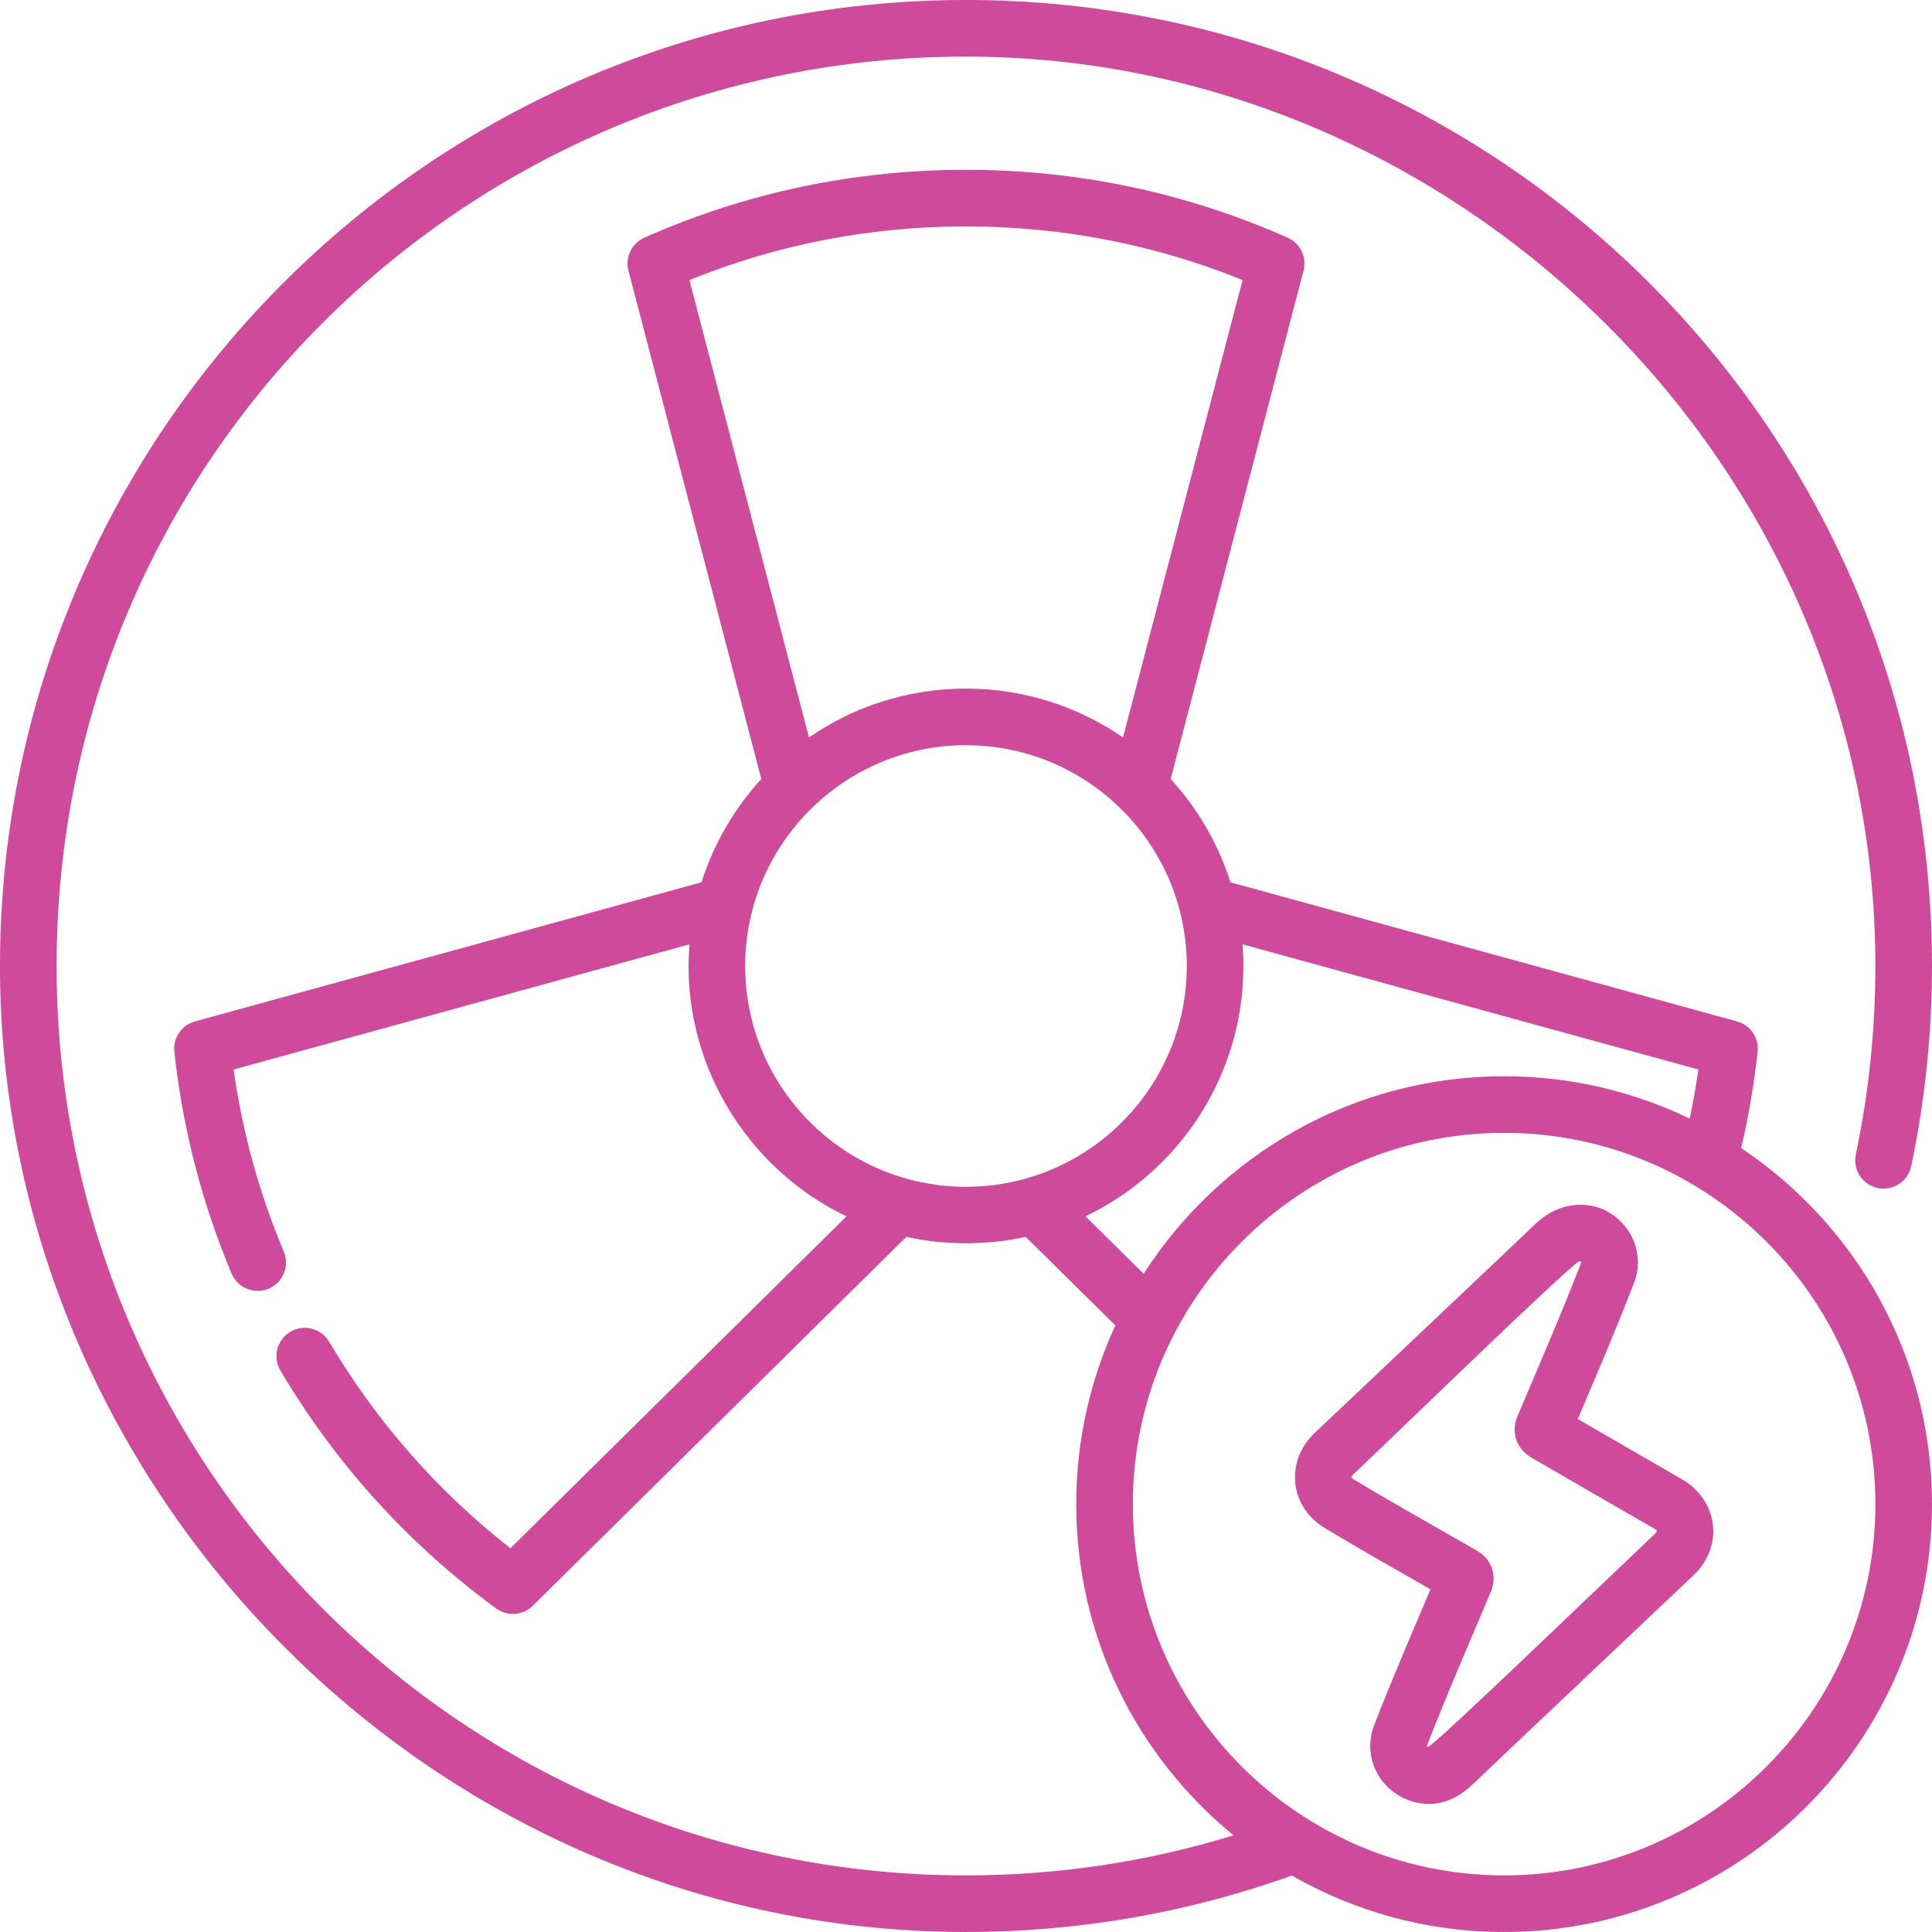 <svg id="Capa_1" enable-background="new 0 0 512 512" height="512" viewBox="0 0 512 512" width="512" xmlns="http://www.w3.org/2000/svg" fill="#cf4a9b"><path d="m445.688 391.995c-9.199-5.29-18.374-10.622-27.558-15.937 5.005-11.771 10.193-23.9 14.903-36.054 1.809-4.667 1.189-9.911-1.656-14.029-5.785-8.372-16.86-8.854-24.343-1.738-19.67 18.705-39.082 36.993-58.652 55.536-3.775 3.577-5.639 8.435-5.11 13.327.523 4.846 3.339 9.144 7.725 11.792 9.344 5.643 18.76 10.957 28.098 16.289-4.745 11.236-10.339 24.163-14.92 36.004-2.887 7.462.421 15.744 7.694 19.265 5.747 2.782 12.285 2.235 18.298-3.483 19.049-18.114 39.518-37.385 58.67-55.548 3.818-3.621 5.674-8.511 5.09-13.415-.591-4.961-3.594-9.338-8.239-12.009zm-7.174 14.541c-19.699 18.688-58.873 56.518-60.109 56.412-.118-.057-.307-.179-.24-.35 5.243-13.492 11.522-28.003 16.918-40.732 1.493-3.522.907-8.28-3.768-10.971-10.839-6.238-21.798-12.343-32.564-18.845-.801-.484-.767-.71-.051-1.388 13.217-12.509 55.175-53.328 59.803-56.46.396.085.544.299.545.385-5.301 13.664-11.217 27.319-16.9 40.738-1.796 4.24-.293 8.652 3.739 10.98 10.778 6.223 21.533 12.493 32.325 18.692 1.1.634 1.137.747.302 1.539zm22.913-102.281c1.971-8.395 3.44-16.962 4.361-25.545.393-3.656-1.925-7.059-5.471-8.032l-134.227-36.857c-3.263-10.288-8.728-19.602-15.846-27.385l35.202-134.7c.93-3.557-.855-7.263-4.216-8.753-26.917-11.933-55.592-17.983-85.23-17.983s-58.313 6.05-85.23 17.983c-3.36 1.49-5.146 5.196-4.216 8.753l35.204 134.698c-7.118 7.784-12.585 17.098-15.848 27.387l-134.226 36.857c-3.547.974-5.864 4.377-5.471 8.034 2.179 20.257 7.28 40.038 15.164 58.794 1.625 3.865 6.079 5.581 9.82 4.008 3.818-1.605 5.613-6.002 4.008-9.82-6.497-15.458-10.96-31.665-13.295-48.269l120.82-33.175c-2.557 30.822 15.057 59.447 41.612 72.09l-89.069 87.969c-19.35-15.157-35.493-33.545-48.046-54.737-2.112-3.565-6.712-4.739-10.275-2.631-3.563 2.111-4.741 6.712-2.631 10.275 14.674 24.772 33.906 45.982 57.164 63.042 2.96 2.171 7.075 1.885 9.706-.712l98.986-97.763c10.178 2.255 21.457 2.262 31.647 0l23.767 23.473c-6.654 14.418-10.374 30.458-10.374 47.353 0 35.348 16.261 66.967 41.692 87.778-22.878 7.039-46.665 10.613-70.909 10.613-133.329 0-241-108.284-241-241 0-133.653 108.178-241 241-241 130.358 0 241 108.104 241 241 0 16.828-1.744 33.633-5.183 49.946-.854 4.053 1.739 8.031 5.792 8.886 4.053.851 8.032-1.738 8.886-5.792 3.652-17.329 5.505-35.175 5.505-53.04 0-141.971-115.028-256-256-256-141.669 0-256 115.186-256 256 0 138.999 114.758 256 256 256 29.672 0 58.706-5.04 86.368-14.957 16.585 9.513 35.788 14.957 56.24 14.957 62.525 0 113.392-50.867 113.392-113.392 0-39.307-20.108-74.002-50.573-94.353zm-278.723-230.043c23.279-9.434 47.904-14.212 73.296-14.212s50.017 4.778 73.296 14.212l-31.681 121.228c-11.842-8.163-26.176-12.957-41.615-12.957-15.438 0-29.771 4.793-41.613 12.955zm73.296 240.305c-32.267 0-58.517-26.25-58.517-58.517 0-32.266 26.25-58.516 58.517-58.516s58.517 26.25 58.517 58.516c0 32.267-26.25 58.517-58.517 58.517zm31.659 7.823c24.734-11.852 41.857-37.132 41.857-66.34 0-1.937-.099-3.851-.246-5.75l120.82 33.175c-.614 4.367-1.394 8.713-2.301 13.022-14.885-7.194-31.57-11.23-49.18-11.23-40.07 0-75.352 20.892-95.526 52.355zm110.949 174.66c-54.253 0-98.392-44.139-98.392-98.392s44.139-98.392 98.392-98.392 98.392 44.139 98.392 98.392-44.139 98.392-98.392 98.392z"/></svg>